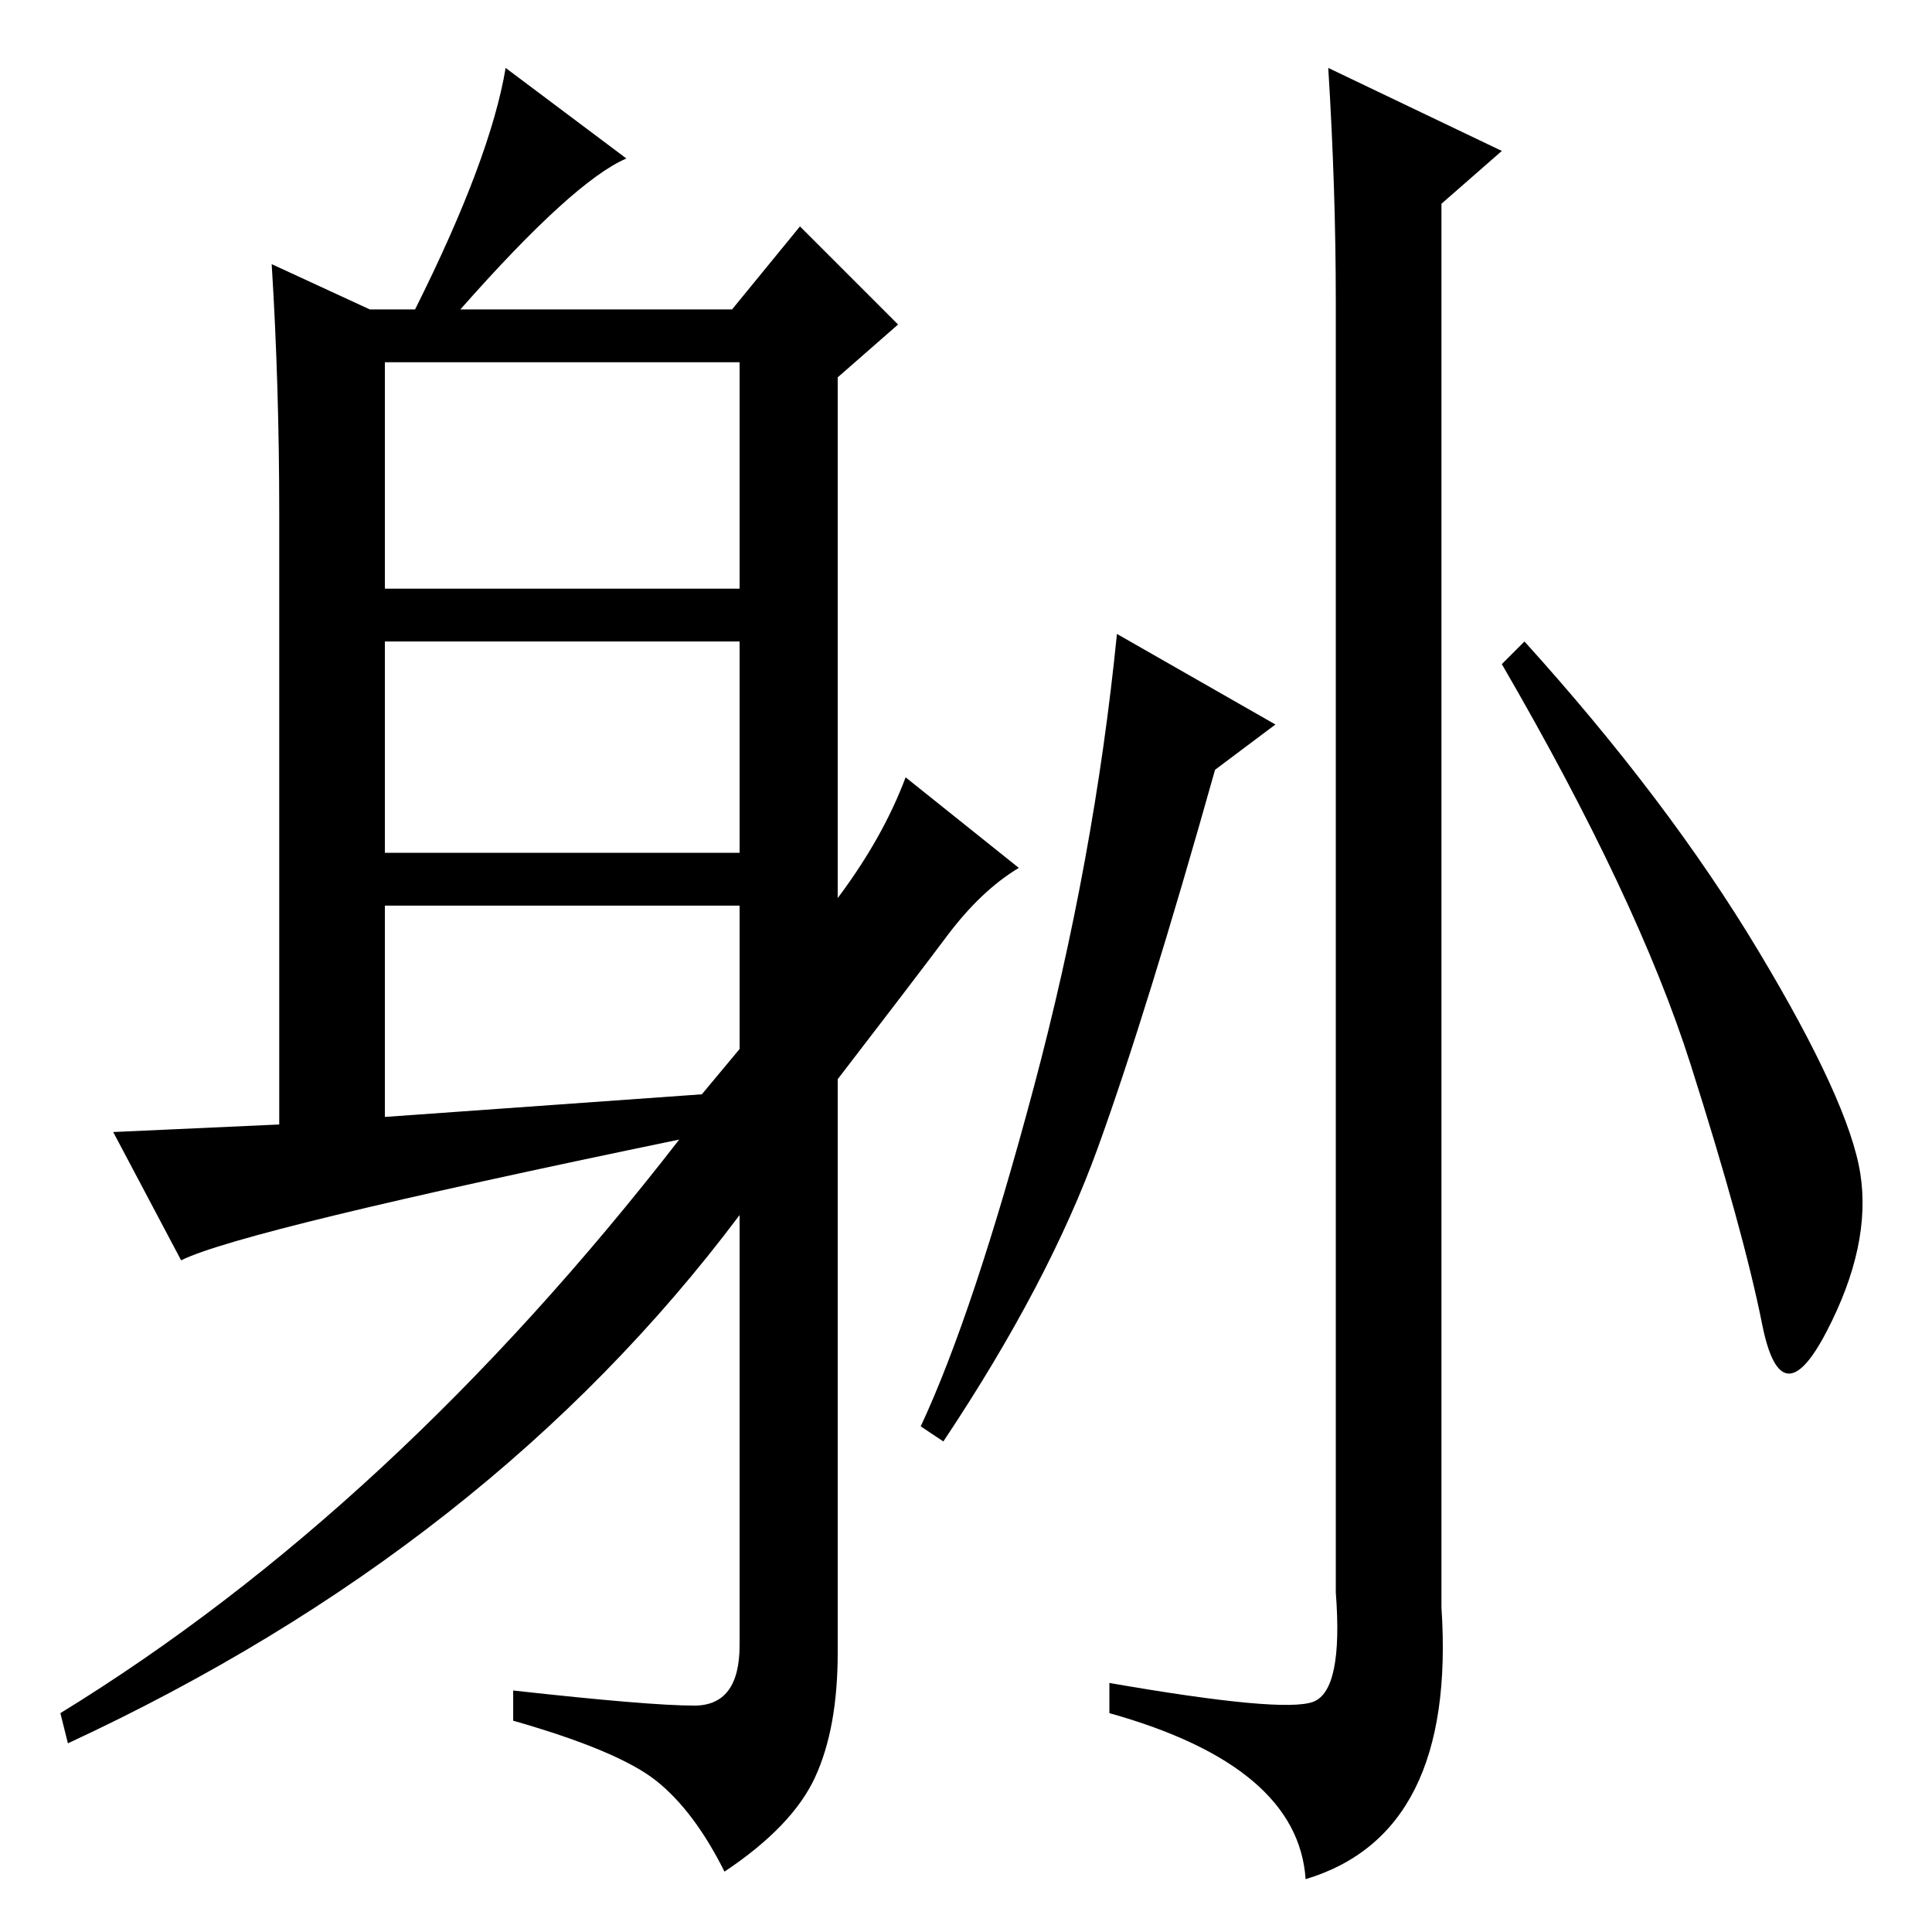 <?xml version="1.0" standalone="no"?>
<!DOCTYPE svg PUBLIC "-//W3C//DTD SVG 1.1//EN" "http://www.w3.org/Graphics/SVG/1.1/DTD/svg11.dtd" >
<svg xmlns="http://www.w3.org/2000/svg" xmlns:xlink="http://www.w3.org/1999/xlink" version="1.1" viewBox="0 -36 256 256">
  <g transform="matrix(1 0 0 -1 0 220)">
   <path fill="currentColor"
d="M199 236l-8 -7v-186q2 -30 -18 -36q-1 15 -26 22v4q23 -4 27 -2.5t3 14.5v171q0 15 -1 31zM169 160l-8 -6q-9 -32 -15.5 -50t-20.5 -39l-3 2q7 15 15 45t11 60zM233 130q12 -20 13.5 -29.5t-4.5 -21t-8.5 1t-9.5 34.5t-25 53l3 3q19 -21 31 -41zM51 178h47v30h-47v-30z
M51 143h47v28h-47v-28zM98 117v19h-47v-28l42 3zM61 215h36l9 11l13 -13l-8 -7v-69q6 8 9 16l15 -12q-5 -3 -9.5 -9t-14.5 -19v-76q0 -10 -3 -16.5t-12 -12.5q-4 8 -9 12t-19 8v4q18 -2 24 -2t6 8v57q-33 -44 -89 -70l-1 4q44 27 82 76q-58 -12 -66 -16l-9 17l22 1v81
q0 17 -1 33l13 -6h6q10 20 12 32l16 -12q-7 -3 -22 -20z" />
  </g>

</svg>
